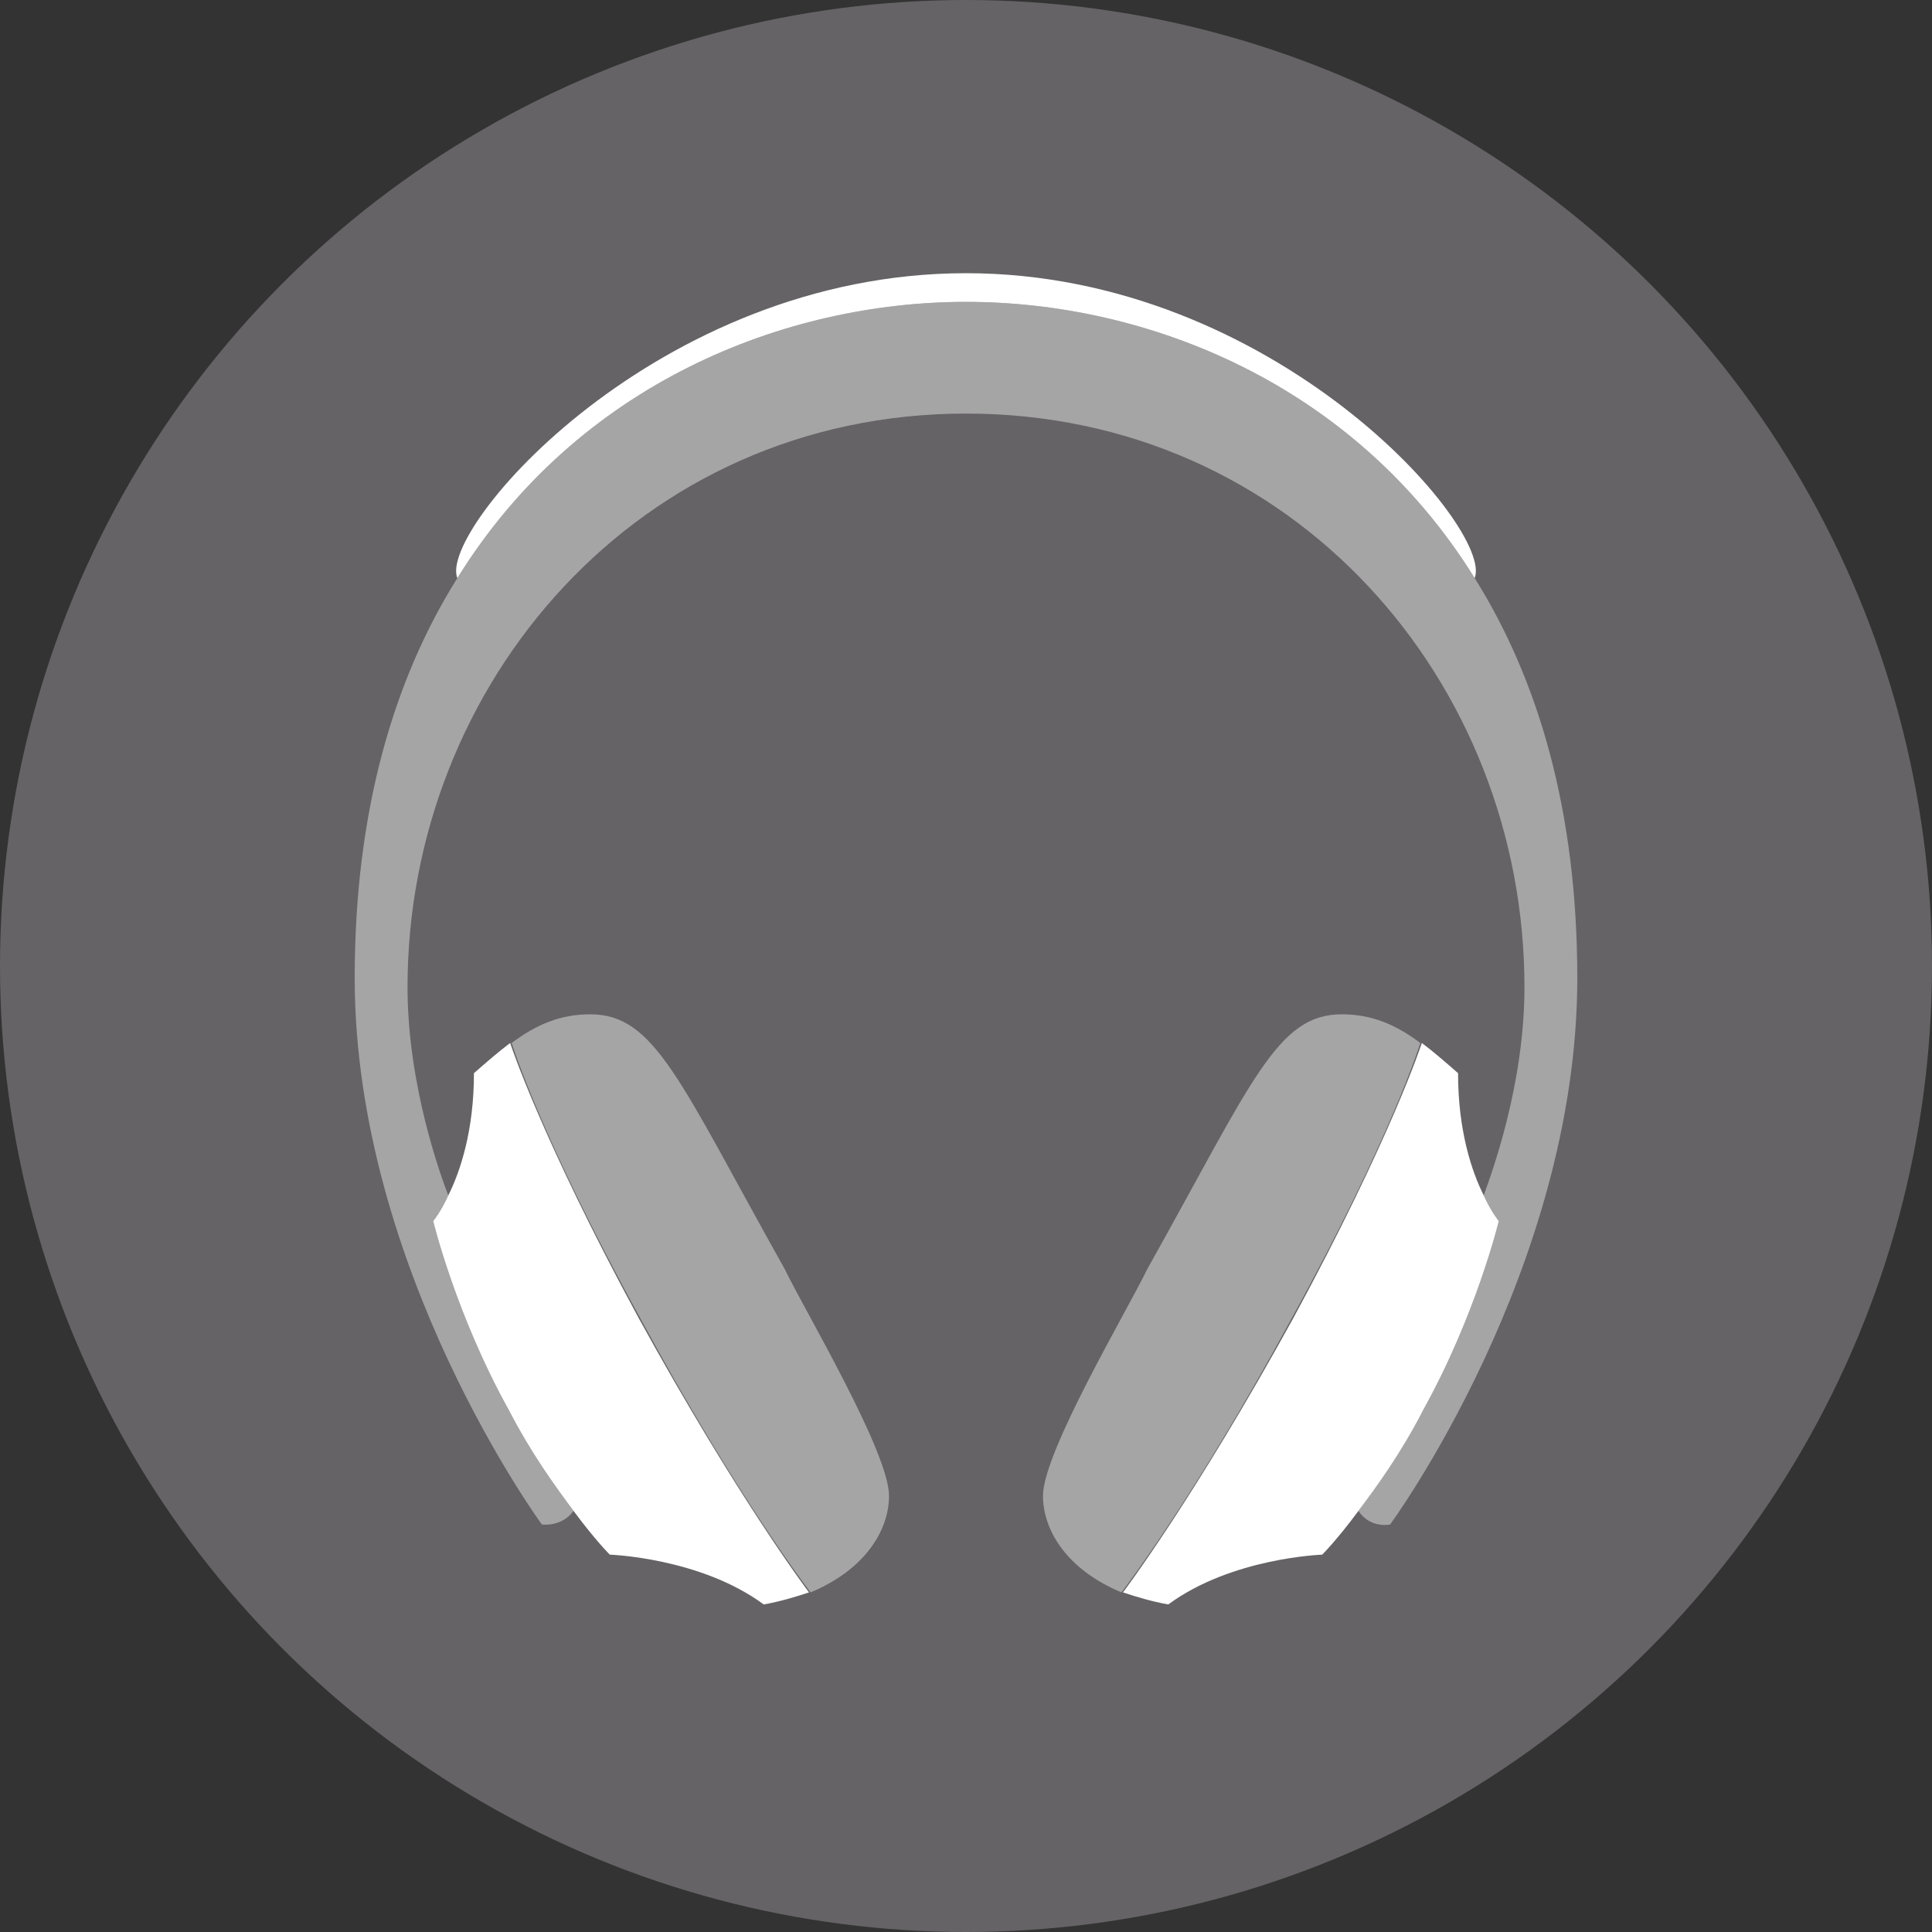 <?xml version="1.0" encoding="utf-8"?>
<!-- Generator: Adobe Illustrator 27.0.0, SVG Export Plug-In . SVG Version: 6.00 Build 0)  -->
<svg version="1.1" id="Layer_1" xmlns="http://www.w3.org/2000/svg" xmlns:xlink="http://www.w3.org/1999/xlink" x="0px" y="0px"
	 viewBox="0 0 128 128" style="enable-background:new 0 0 128 128;" xml:space="preserve">
<rect x="0" y="0" width="128" height="128" fill="#333333" stroke="none"/>
<style type="text/css">
	.st0{fill:#656365;}
	.st1{fill:#FFFFFF;fill-opacity:0.425;}
	.st2{fill:#FFFFFF;}
</style>
<circle class="st0" cx="64" cy="64" r="64"/>
<g>
	<g id="XMLID_00000085954662174919344220000013172860783515678381_">
		<g>
			<path class="st1" d="M58.9,99.1c0,2.3-1.6,4.9-5.2,6.4c0,0-4.8-6.2-11.3-18.2c-6.6-12-8.5-18.2-8.5-18.2c1.6-1.2,3.2-1.9,5.2-1.9
				c4.3,0,5.9,4.4,12.9,16.9C53.3,86.8,58.9,96.2,58.9,99.1z"/>
			<path class="st2" d="M38,100.1c-1.2-1.6-2.8-3.8-4.3-6.7c-3.5-6.3-5-12.5-5-12.5s0.5-0.6,1-1.7c0.8-1.6,1.7-4.3,1.7-8.1
				c0.8-0.7,1.6-1.4,2.4-2c0,0,2,6.2,8.5,18.2c6.6,12,11.3,18.2,11.3,18.2c-0.9,0.3-1.9,0.6-3,0.8c-4.2-3.1-10.2-3.3-10.2-3.3
				S39.4,102,38,100.1z"/>
		</g>
	</g>
	<g id="XMLID_00000100359487374358205240000018268782436309766536_">
		<g>
			<path class="st2" d="M64,18.1c-20.5,0-35,17-33.7,20.2C38.3,25.4,52,20,64,20s25.7,5.4,33.7,18.3C99,35.1,84.5,18.1,64,18.1z"/>
			<path class="st1" d="M69.1,99.1c0,2.3,1.6,4.9,5.2,6.4c0,0,4.8-6.2,11.3-18.2c6.6-12,8.5-18.2,8.5-18.2c-1.6-1.2-3.2-1.9-5.2-1.9
				c-4.3,0-5.9,4.4-12.9,16.9C74.7,86.8,69.1,96.2,69.1,99.1z"/>
			<path class="st2" d="M90,100.1c1.2-1.6,2.8-3.8,4.3-6.7c3.5-6.3,5-12.5,5-12.5s-0.5-0.6-1-1.7c-0.8-1.6-1.7-4.3-1.7-8.1
				c-0.8-0.7-1.6-1.4-2.4-2c0,0-2,6.2-8.5,18.2c-6.6,12-11.3,18.2-11.3,18.2c0.9,0.3,1.9,0.6,3,0.8c4.2-3.1,10.2-3.3,10.2-3.3
				S88.6,102,90,100.1z"/>
			<path class="st1" d="M97.7,38.3C89.7,25.4,76,20,64,20s-25.7,5.4-33.7,18.3c-4.2,6.7-6.8,15.4-6.8,26.5
				c0,19.3,12.4,36.2,12.4,36.2s1.3,0.2,2.1-0.9c-1.2-1.6-2.8-3.8-4.3-6.7c-3.5-6.3-5-12.5-5-12.5s0.5-0.6,1-1.7
				c-0.5-1.3-2.7-7.3-2.7-13.8c0-20.1,15.3-38,37-38s37,17.8,37,38c0,6.5-2.2,12.4-2.7,13.8c0.5,1.1,1,1.7,1,1.7s-1.5,6.2-5,12.5
				c-1.6,2.9-3.1,5.1-4.3,6.7c0.8,1.2,2.1,0.9,2.1,0.9s12.4-16.9,12.4-36.2C104.5,53.7,101.9,45,97.7,38.3z"/>
		</g>
	</g>
</g>
</svg>

